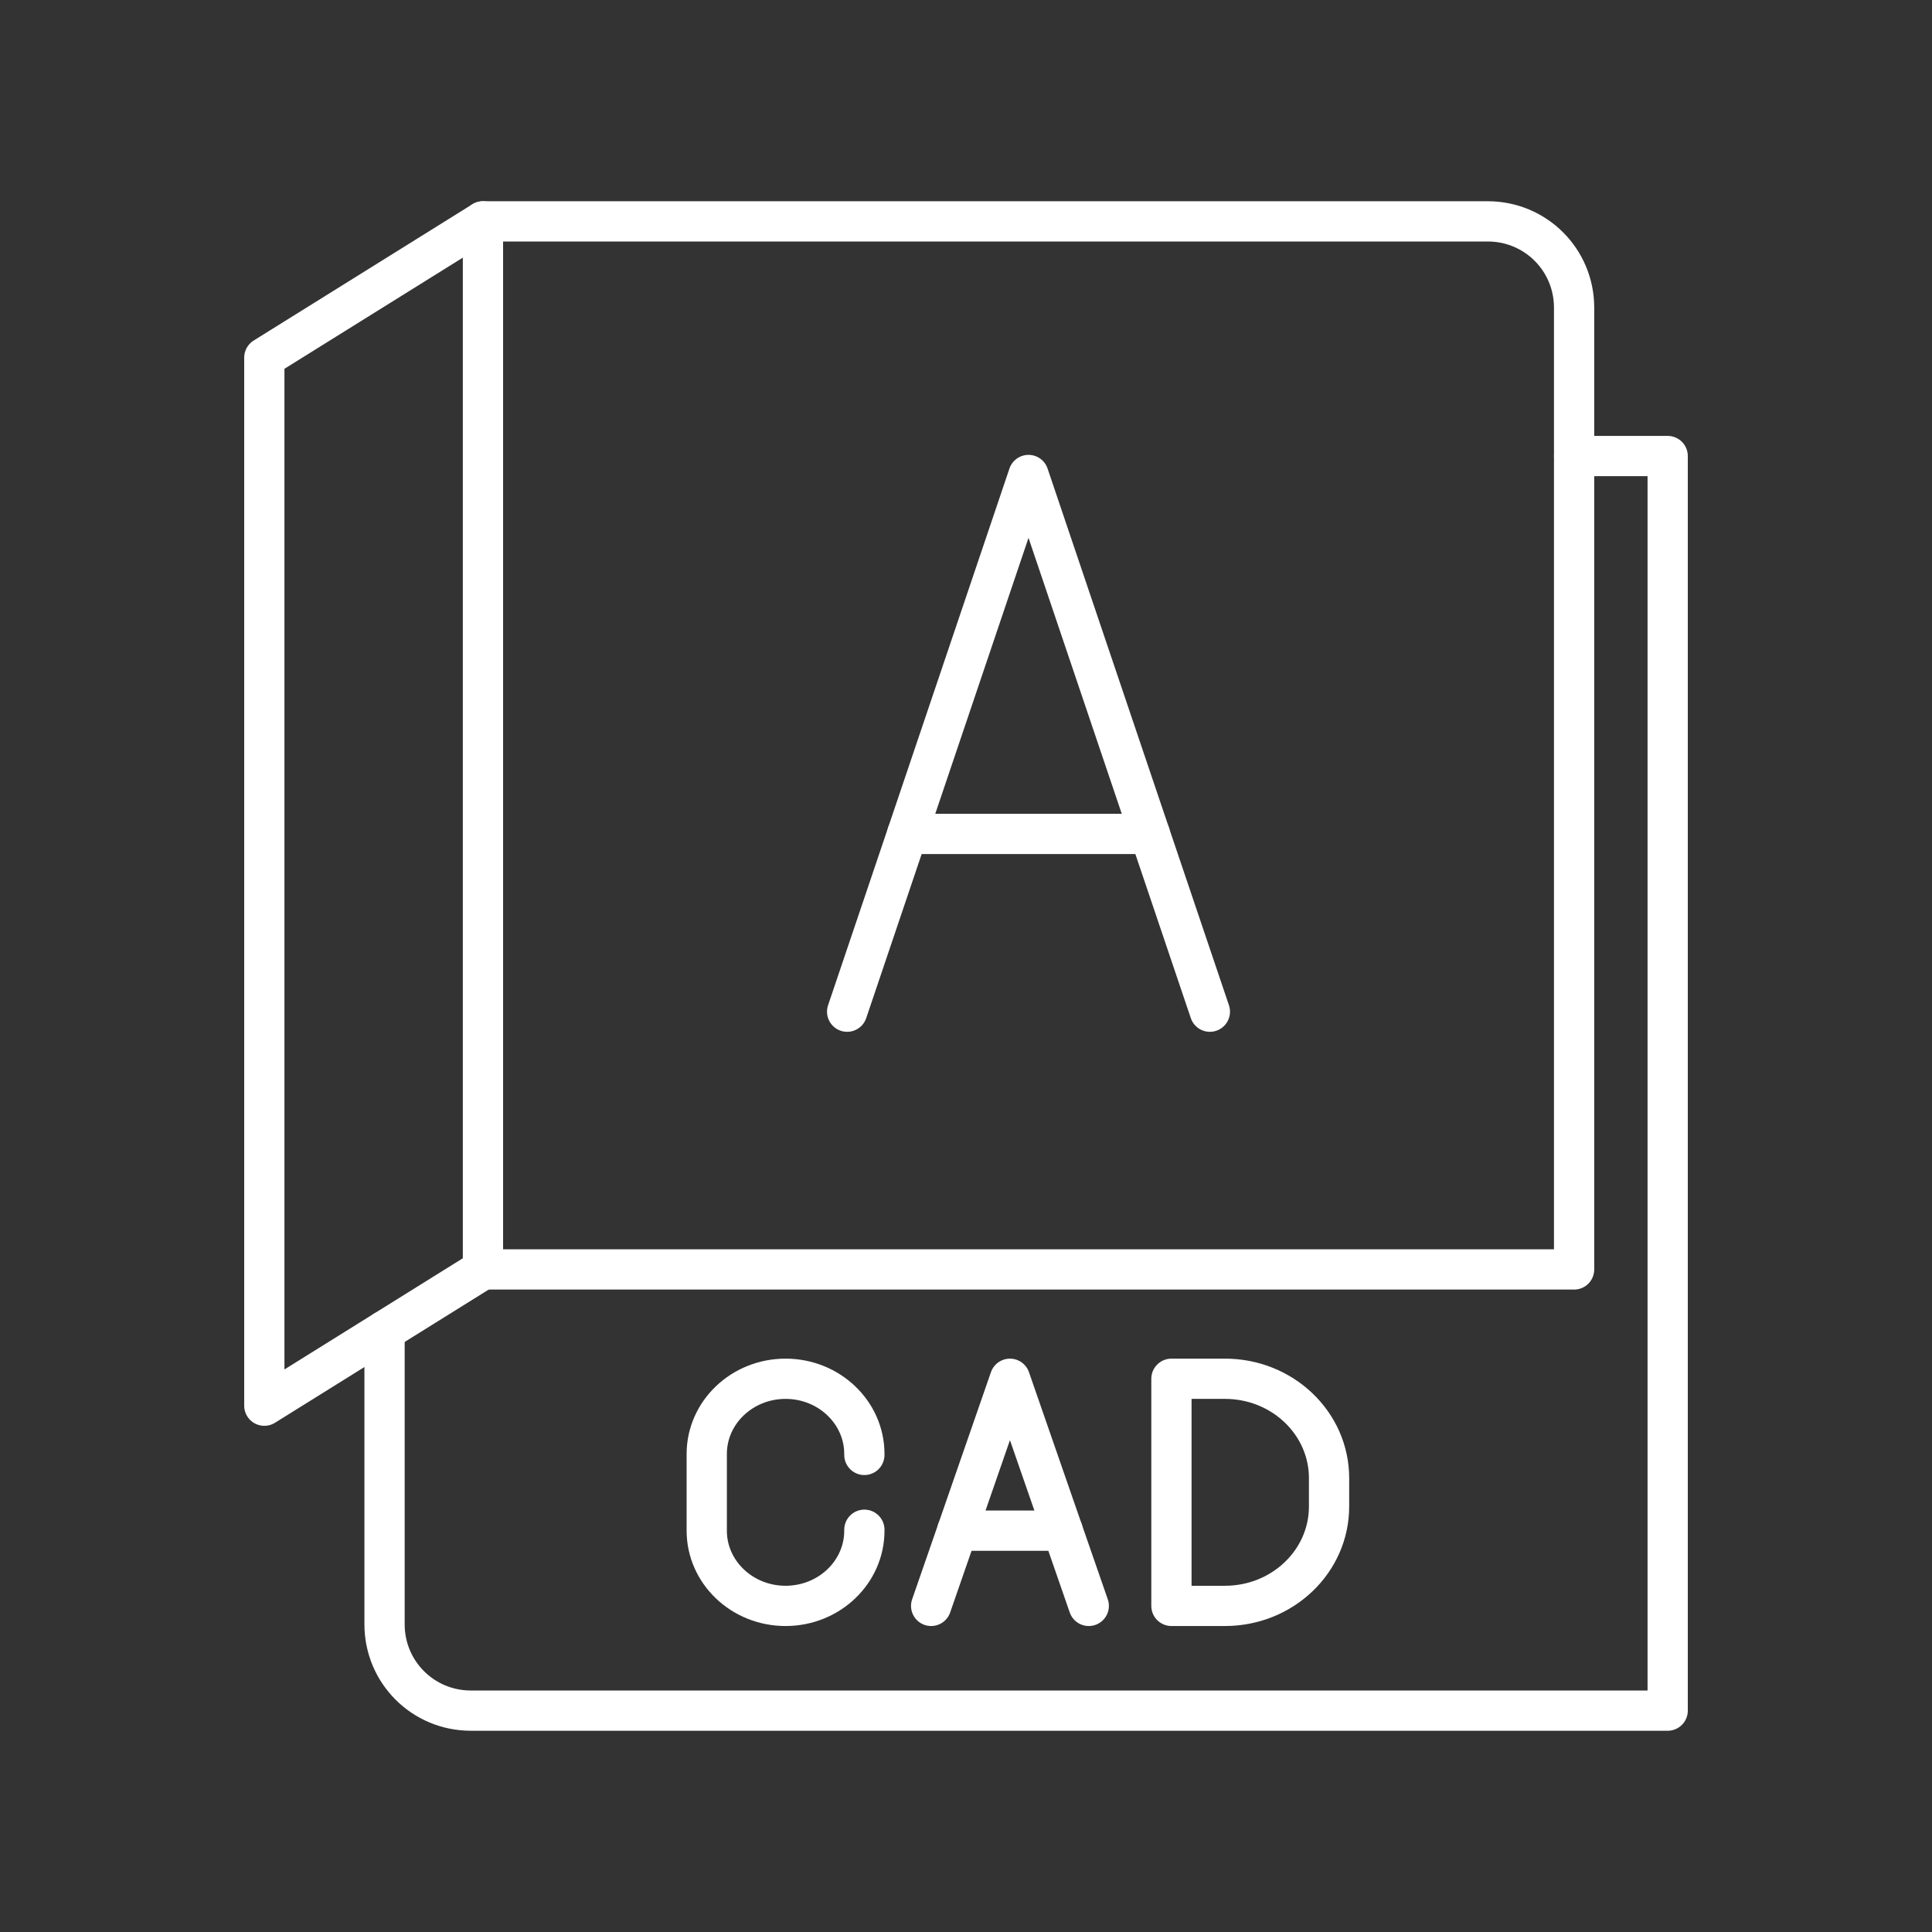<?xml version="1.0" encoding="UTF-8"?><svg id="b" xmlns="http://www.w3.org/2000/svg" viewBox="0 0 48 48"><rect x="0" y="0" width="48" height="48" fill="#333333" stroke="none"/><defs><style>.n{fill:none;stroke:#fff;stroke-linecap:round;stroke-linejoin:round;}</style></defs><g id="c"><path id="d" class="n" d="M11.999,5.5l-5.432,3.385v26.039l5.432-3.385V5.5Z"/><path id="e" class="n" d="M11.999,5.5h24.965c1.188,0,2.144.956,2.144,2.144v23.895H11.999"/></g><path id="f" class="n" d="M39.109,11.33h2.324v31.17H11.698c-1.188,0-2.144-.956-2.144-2.144v-7.293"/><path id="g" class="n" d="M28.567,20.719h-6.027"/><path id="h" class="n" d="M21.047,25.135l4.506-13.334,4.506,13.334"/><path id="i" class="n" d="M26.401,38.029h-2.619"/><g id="j"><path id="k" class="n" d="M21.475,38.006v.023c0,1.032-.877,1.869-1.958,1.869h0c-1.081,0-1.958-.837-1.958-1.869v-1.905c0-1.032.877-1.869,1.958-1.869h0c1.081,0,1.958.837,1.958,1.869v.023"/><path id="l" class="n" d="M29.104,39.898v-5.643h1.33c1.428,0,2.586,1.105,2.586,2.469v.705c0,1.363-1.158,2.469-2.586,2.469h-1.33Z"/><path id="m" class="n" d="M23.134,39.898l1.958-5.643,1.958,5.643"/></g></svg>